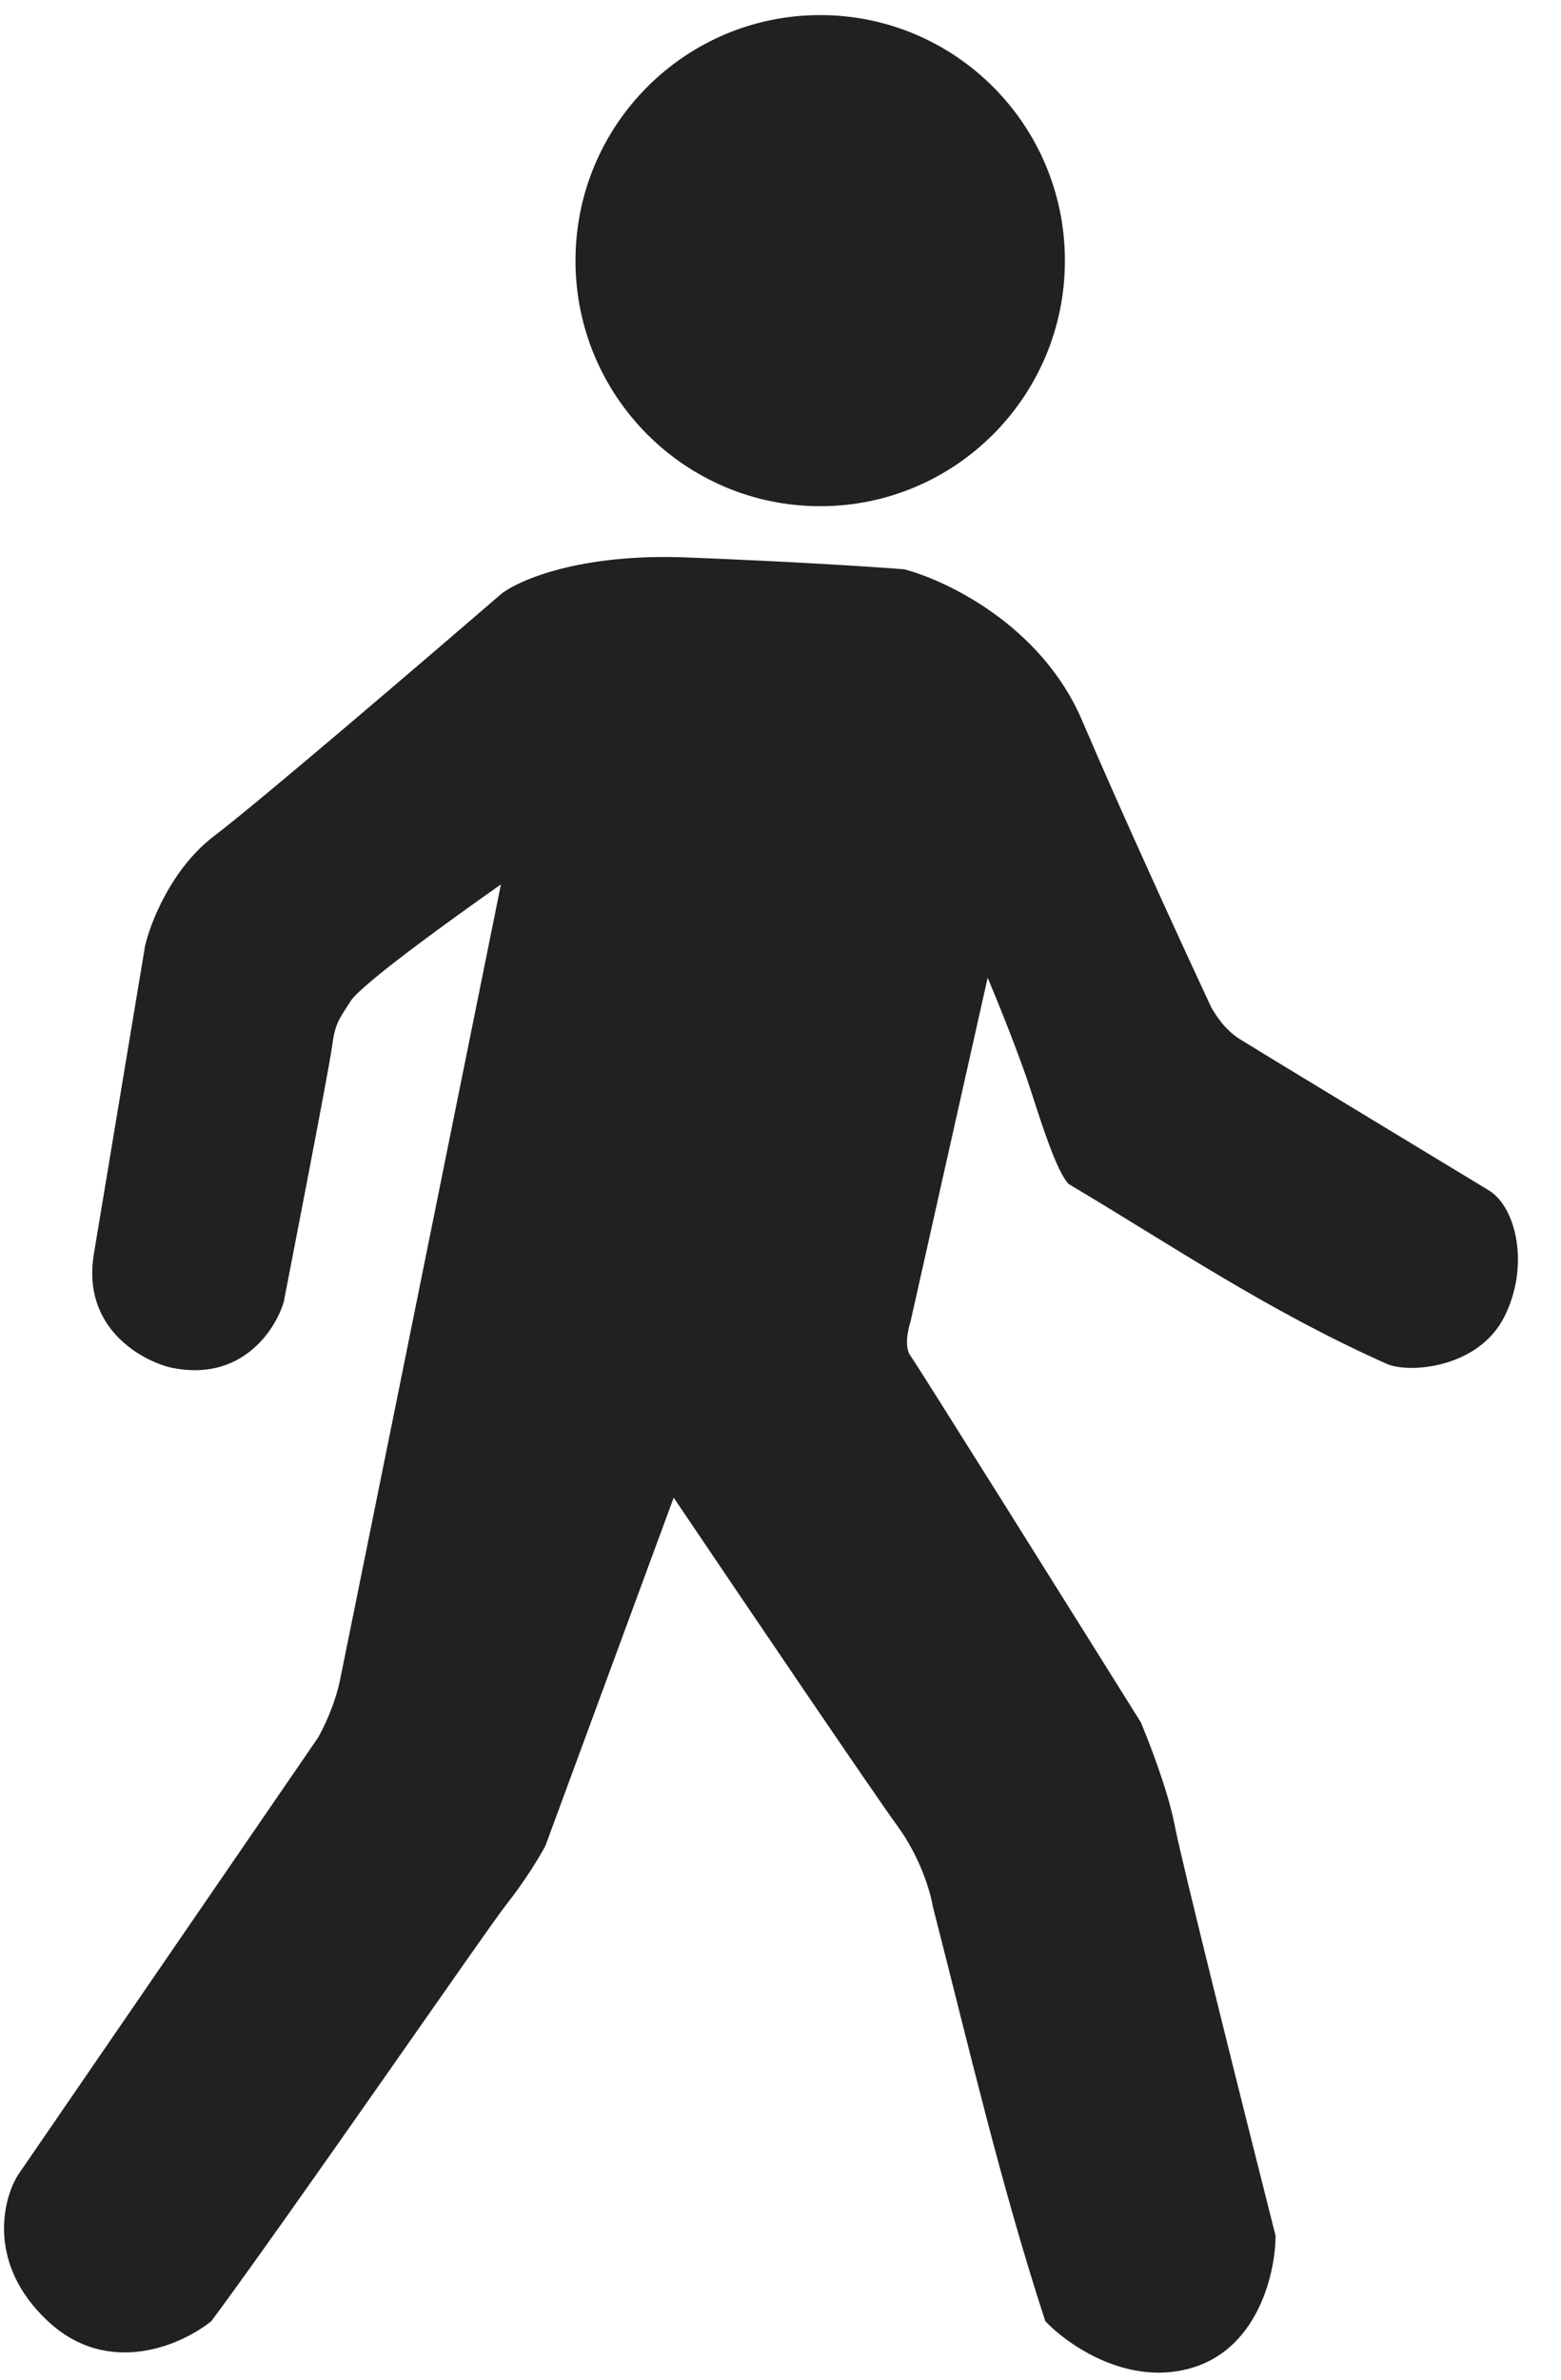 <svg width="21" height="32" viewBox="0 0 21 32" fill="none" xmlns="http://www.w3.org/2000/svg">
<g filter="url(#filter0_i_133_1120)">
<path d="M4.661 13.411C4.801 13.184 6.04 12.292 6.685 11.839C5.993 15.265 4.59 22.201 4.52 22.54C4.449 22.879 4.291 23.199 4.221 23.317L0.185 29.198C-0.021 29.533 -0.227 30.395 0.589 31.158C1.406 31.921 2.397 31.476 2.79 31.158C3.893 29.669 6.488 25.899 6.755 25.56C7.023 25.221 7.219 24.889 7.284 24.765L9.009 20.085C9.883 21.381 11.709 24.076 12.019 24.5C12.329 24.924 12.465 25.395 12.494 25.578C12.973 27.445 13.409 29.324 14.008 31.158C14.313 31.482 15.142 32.058 16.015 31.776C16.888 31.493 17.106 30.481 17.106 30.01C16.689 28.362 15.835 24.952 15.751 24.5C15.666 24.048 15.41 23.382 15.293 23.105C14.295 21.51 12.279 18.291 12.195 18.178C12.11 18.065 12.159 17.825 12.195 17.719L13.233 13.093C13.362 13.399 13.659 14.131 13.814 14.611C13.969 15.092 14.164 15.702 14.322 15.867C15.707 16.69 16.98 17.561 18.599 18.285C18.898 18.419 19.829 18.346 20.18 17.66C20.53 16.974 20.345 16.177 19.975 15.953C18.954 15.335 16.856 14.064 16.631 13.923C16.405 13.781 16.297 13.581 16.244 13.499C15.892 12.745 15.051 10.917 14.502 9.631C13.952 8.346 12.658 7.742 12.107 7.601C11.731 7.571 10.621 7.498 9.185 7.442C7.748 7.385 6.92 7.748 6.685 7.936C5.641 8.837 3.407 10.748 2.83 11.185C2.253 11.623 1.967 12.357 1.897 12.669L1.21 16.801C1.041 17.79 1.832 18.237 2.249 18.337C3.193 18.535 3.651 17.831 3.763 17.454C3.763 17.454 4.373 14.329 4.414 14.011C4.455 13.693 4.52 13.636 4.661 13.411Z" fill="#212121"/>
<path d="M14.272 3.451C14.272 5.275 12.798 6.753 10.98 6.753C9.162 6.753 7.688 5.275 7.688 3.451C7.688 1.627 9.162 0.149 10.98 0.149C12.798 0.149 14.272 1.627 14.272 3.451Z" fill="#212121"/>
</g>
<defs>
<filter id="filter0_i_133_1120" x="0" y="0.149" width="20.42" height="31.756" filterUnits="userSpaceOnUse" color-interpolation-filters="sRGB">
<feFlood flood-opacity="0" result="BackgroundImageFix"/>
<feBlend mode="normal" in="SourceGraphic" in2="BackgroundImageFix" result="shape"/>
<feColorMatrix in="SourceAlpha" type="matrix" values="0 0 0 0 0 0 0 0 0 0 0 0 0 0 0 0 0 0 127 0" result="hardAlpha"/>
<feOffset dx="0.054" dy="0.054"/>
<feGaussianBlur stdDeviation="0.268"/>
<feComposite in2="hardAlpha" operator="arithmetic" k2="-1" k3="1"/>
<feColorMatrix type="matrix" values="0 0 0 0 0 0 0 0 0 0 0 0 0 0 0 0 0 0 0.15 0"/>
<feBlend mode="normal" in2="shape" result="effect1_innerShadow_133_1120"/>
</filter>
</defs>
</svg>
